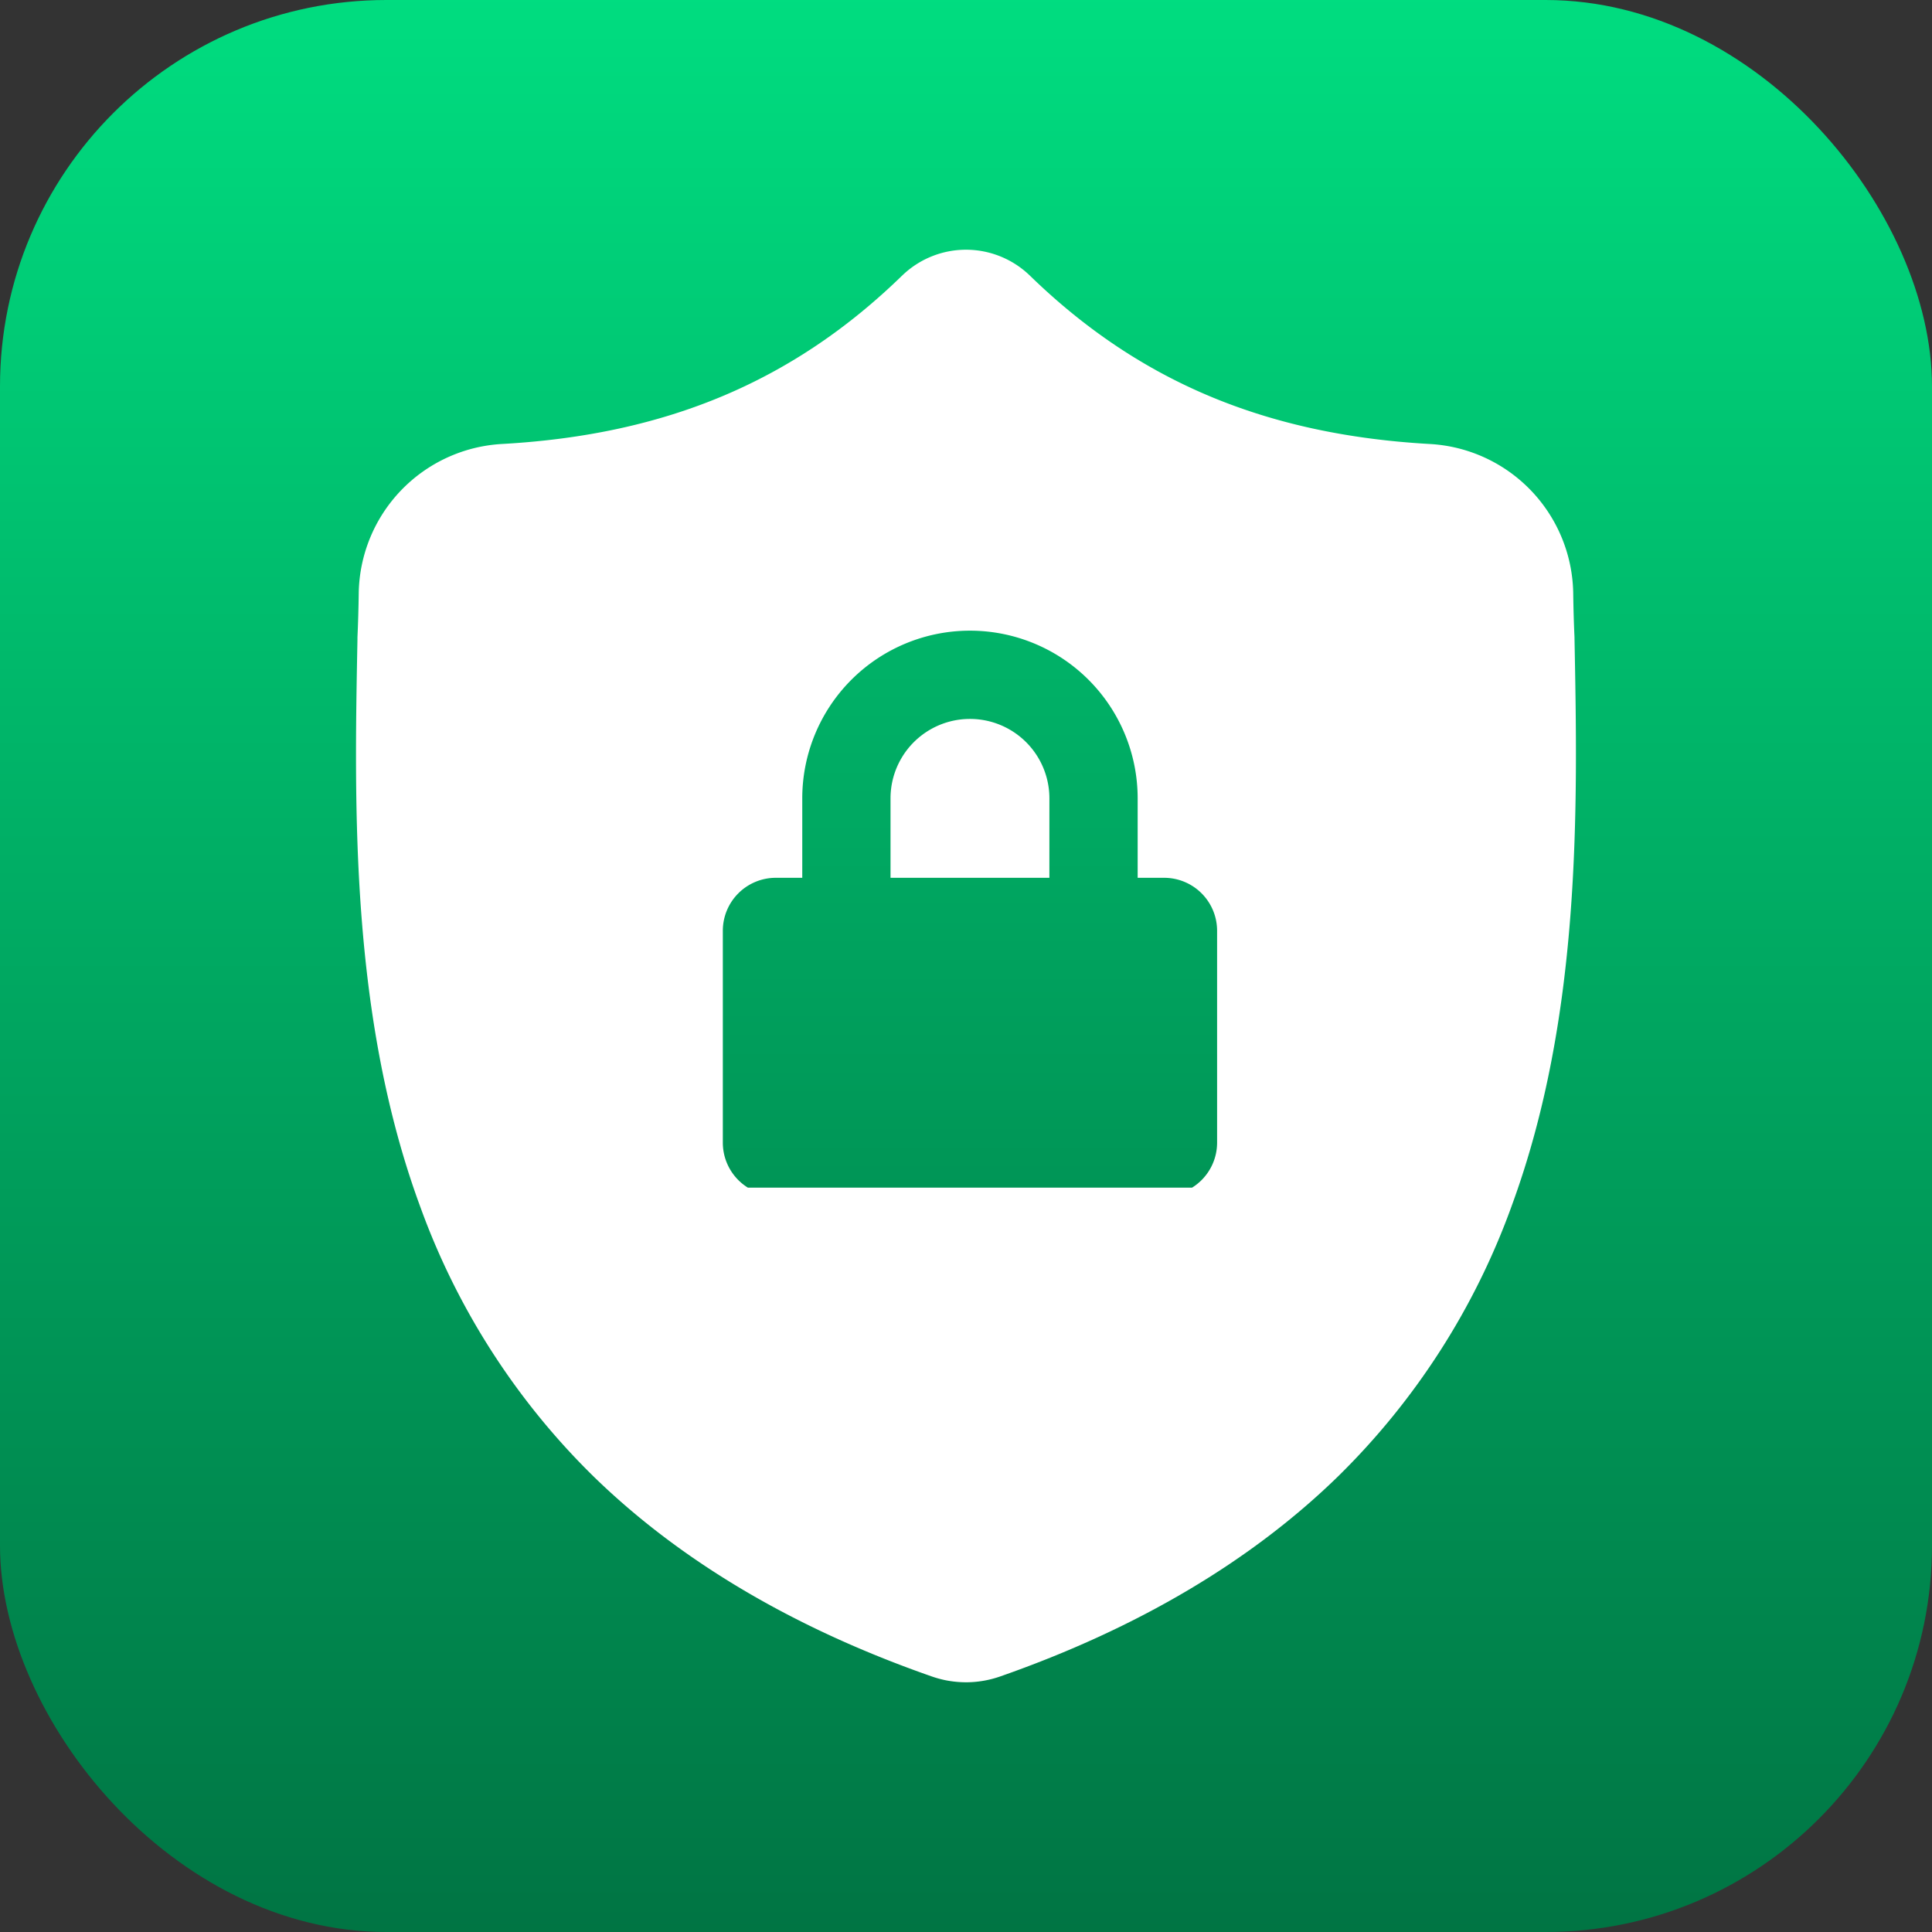 <svg id="Bảo_vệ_an_ninh" data-name="Bảo vệ an ninh" xmlns="http://www.w3.org/2000/svg" xmlns:xlink="http://www.w3.org/1999/xlink" width="120" height="120" viewBox="0 0 120 120">
  <rect x="0" y="0" width="120" height="120" fill="#333333" stroke="none"/>
  <defs>
    <linearGradient id="linear-gradient" x1="0.5" x2="0.5" y2="1" gradientUnits="objectBoundingBox">
      <stop offset="0" stop-color="#00b368"/>
      <stop offset="1" stop-color="#009556"/>
    </linearGradient>
    <linearGradient id="linear-gradient-2" x1="0.5" x2="0.5" y2="1" gradientUnits="objectBoundingBox">
      <stop offset="0" stop-color="#00dd80"/>
      <stop offset="1" stop-color="#007443"/>
    </linearGradient>
    <clipPath id="clip-path">
      <rect id="Rectangle_15183" data-name="Rectangle 15183" width="34.593" height="34.593" transform="translate(957 1296)" stroke="#62687f" stroke-width="1" fill="url(#linear-gradient)"/>
    </clipPath>
  </defs>
  <rect id="Rectangle_13918" data-name="Rectangle 13918" width="120" height="120" rx="24" fill="url(#linear-gradient-2)"/>
  <g id="Group_34954" data-name="Group 34954" transform="translate(-33.008 16.793)">
    <path id="Path_77184" data-name="Path 77184" d="M123.513,13.607C109.672,13.607,95.329.777,95.187.649a2.5,2.5,0,0,0-3.36,0C91.684.778,77.378,13.607,63.5,13.607a2.5,2.5,0,0,0-2.5,2.5V46.053c0,24.259,18.043,33.953,31.615,39.134a2.5,2.5,0,0,0,1.784,0c19.03-7.265,31.615-18.6,31.615-39.134V16.107A2.5,2.5,0,0,0,123.513,13.607Z" transform="translate(0 0)" fill="#fff" stroke="#fff" stroke-linecap="round" stroke-linejoin="round" stroke-width="2"/>
    <g id="Group_42568" data-name="Group 42568" transform="translate(54.621 -1.283)">
      <path id="Path_84774" data-name="Path 84774" d="M72.27,59.42A44.893,44.893,0,0,1,61.518,76.17c-5.4,5.272-12.469,9.461-21.013,12.449a6.429,6.429,0,0,1-2.042.36h-.077a6.533,6.533,0,0,1-1.253-.123,6.76,6.76,0,0,1-.861-.235C27.718,85.638,20.64,81.45,15.236,76.178A44.8,44.8,0,0,1,4.486,59.432C.143,47.647.39,34.665.589,24.232l0-.16c.04-.861.066-1.766.08-2.766a9.43,9.43,0,0,1,8.88-9.239C19.783,11.5,27.7,8.16,34.459,1.569l.059-.054a5.7,5.7,0,0,1,7.738,0l.058.054c6.763,6.591,14.678,9.928,24.908,10.5a9.43,9.43,0,0,1,8.88,9.239c.014,1.006.04,1.91.08,2.766l0,.068c.2,10.452.444,23.461-3.914,35.28Zm0,0" transform="translate(0 0)" fill="#fff"/>
    </g>
    <g id="Mask_Group_24163" data-name="Mask Group 24163" transform="translate(-881.289 -1273.621)" clip-path="url(#clip-path)">
      <g id="lock" transform="translate(959.193 1296)">
        <path id="Path_77205" data-name="Path 77205" d="M27.41,15.35H25.766V10.416a10.416,10.416,0,0,0-20.832,0V15.35H3.289A3.29,3.29,0,0,0,0,18.639V31.8a3.29,3.29,0,0,0,3.289,3.289H27.41A3.29,3.29,0,0,0,30.7,31.8V18.639A3.29,3.29,0,0,0,27.41,15.35Zm-7.127,0H10.416V10.416a4.934,4.934,0,0,1,9.868,0Z" fill="url(#linear-gradient)"/>
      </g>
    </g>
  </g>
</svg>
